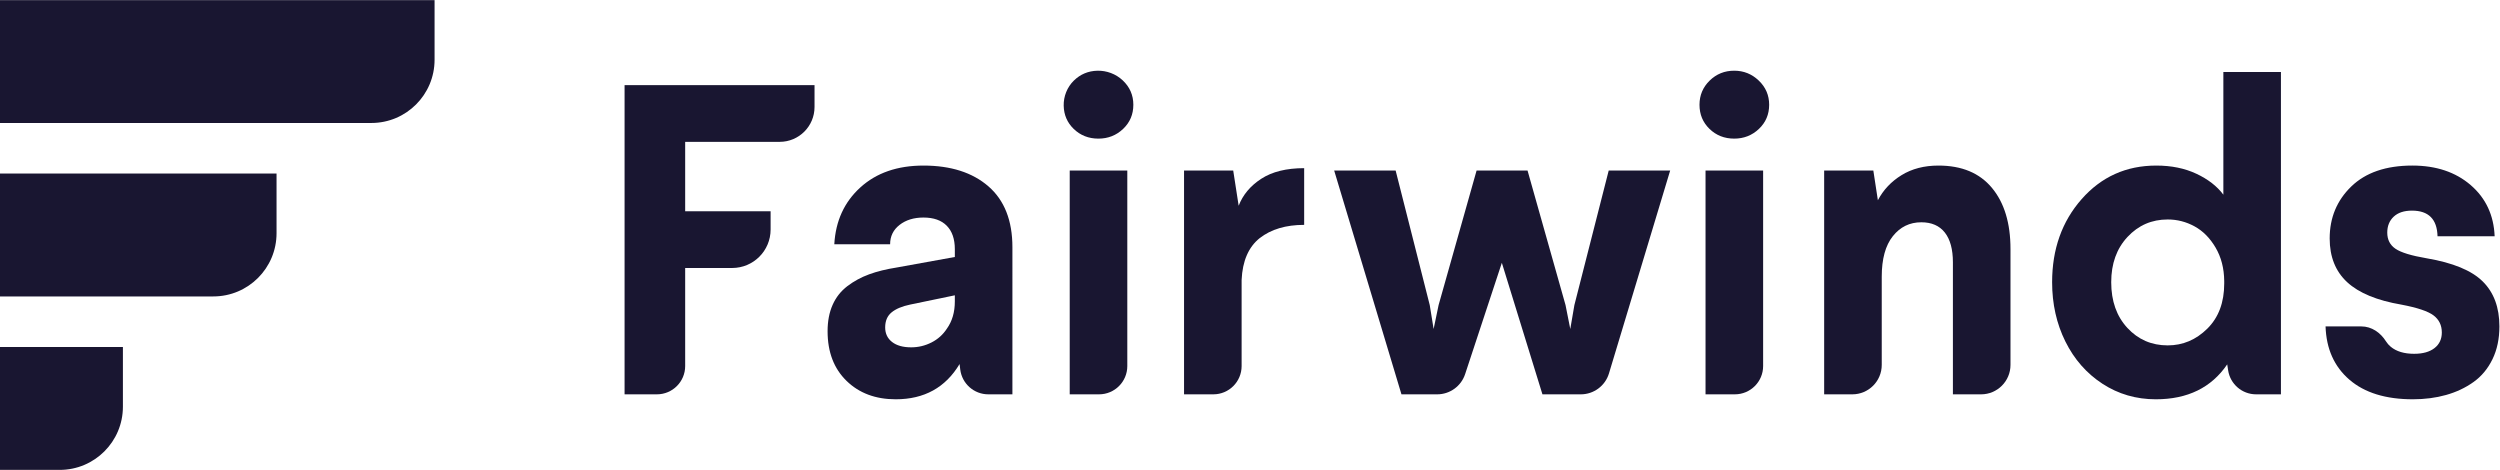 <?xml version="1.0" encoding="UTF-8" standalone="no"?>
<!-- Created with Inkscape (http://www.inkscape.org/) -->

<svg
   version="1.1"
   id="svg2456"
   xml:space="preserve"
   width="647.453"
   height="121.693"
   viewBox="0 0 647.453 121.693"
   sodipodi:docname="Fairwinds-Logo-Warm-Navy.svg"
   inkscape:version="1.1.1 (3bf5ae0d25, 2021-09-20)"
   xmlns:inkscape="http://www.inkscape.org/namespaces/inkscape"
   xmlns:sodipodi="http://sodipodi.sourceforge.net/DTD/sodipodi-0.dtd"
   xmlns="http://www.w3.org/2000/svg"
   xmlns:svg="http://www.w3.org/2000/svg"><defs
     id="defs2460" /><sodipodi:namedview
     id="namedview2458"
     pagecolor="#ffffff"
     bordercolor="#666666"
     borderopacity="1.0"
     inkscape:pageshadow="2"
     inkscape:pageopacity="0.0"
     inkscape:pagecheckerboard="0"
     showgrid="false"
     inkscape:zoom="1.7499331"
     inkscape:cx="323.72665"
     inkscape:cy="60.859468"
     inkscape:window-width="1920"
     inkscape:window-height="1001"
     inkscape:window-x="-7"
     inkscape:window-y="-7"
     inkscape:window-maximized="1"
     inkscape:current-layer="g2462" /><g
     id="g2462"
     inkscape:groupmode="layer"
     inkscape:label="ink_ext_XXXXXX"
     transform="matrix(1.333,0,0,-1.333,0,121.693)"><g
       id="g2464"
       transform="scale(0.1)"><path
         d="M 721.504,673.996 H 0 v 238.731 h 844.305 v -115.93 c 0,-67.82 -54.981,-122.801 -122.801,-122.801"
         style="fill:#191631;fill-opacity:1;fill-rule:nonzero;stroke:none"
         id="path2466" /><path
         d="M 414.461,337 H 0 V 575.73 H 537.285 V 459.828 C 537.285,391.988 482.293,337 414.461,337"
         style="fill:#191631;fill-opacity:1;fill-rule:nonzero;stroke:none"
         id="path2468" /><path
         d="M 115.965,-0.004 H 0 V 238.73 H 238.797 V 122.828 c 0,-67.84 -55,-122.832 -122.832,-122.832"
         style="fill:#191631;fill-opacity:1;fill-rule:nonzero;stroke:none"
         id="path2470" /><path
         d="m 1213.45,146.797 v 600.691 h 369.06 v -42.461 c 0,-37.39 -30.32,-67.699 -67.72,-67.699 H 1331.18 V 502.445 h 165.99 v -35.472 c 0,-41.262 -33.45,-74.707 -74.72,-74.707 h -91.27 V 201.727 c 0,-30.34 -24.6,-54.93 -54.94,-54.93 h -62.79"
         style="fill:#191631;fill-opacity:1;fill-rule:nonzero;stroke:none"
         id="path2472" /><path
         d="m 1719.75,276.805 c 0,-11.895 4.45,-21.309 13.36,-28.262 8.91,-6.953 21.3,-10.43 37.17,-10.43 13.93,0 27.08,3.157 39.48,9.453 12.4,6.297 22.35,15.247 29.87,26.805 10.3,14.406 15.46,32.031 15.46,52.863 v 11.954 l -86.77,-18.008 c -15.77,-3.289 -27.81,-8.352 -36.12,-15.176 -8.3,-6.824 -12.45,-16.563 -12.45,-29.199 z m -111.87,-7.41 c 0,19.578 3.27,36.707 9.84,51.394 6.56,14.688 16.12,26.785 28.7,36.316 12.56,9.524 26.6,17.129 42.09,22.825 15.51,5.683 33.45,10.105 53.83,13.3 l 112.75,20.411 v 15.175 c 0,19.707 -5.23,34.887 -15.68,45.516 -10.43,10.641 -25.53,15.953 -45.31,15.953 -18.66,0 -34.11,-4.762 -46.37,-14.301 -12.25,-9.543 -18.39,-22.086 -18.39,-37.636 h -108.43 c 2.53,45.238 19.37,82.027 50.54,110.371 31.17,28.347 72.05,42.527 122.65,42.527 53.15,0 95.24,-13.48 126.29,-40.422 31.04,-26.965 46.56,-66.402 46.56,-118.344 V 146.797 h -46.82 c -27.8,0 -51.21,20.75 -54.55,48.34 l -1.27,10.523 c -27.31,-45.672 -68.67,-68.496 -124.1,-68.496 -39.21,0 -71.07,11.938 -95.57,35.832 -24.52,23.867 -36.76,56.008 -36.76,96.399"
         style="fill:#191631;fill-opacity:1;fill-rule:nonzero;stroke:none"
         id="path2474" /><path
         d="m 2078.3,146.797 v 434.812 h 111.88 V 201.727 c 0,-30.34 -24.59,-54.93 -54.94,-54.93 z m -11.71,560.848 c -0.39,18.066 6.77,36.019 19.69,48.656 12.66,12.387 27.94,18.804 45.82,19.234 17.96,0.434 35.86,-6.293 48.98,-18.558 13.89,-12.985 20.83,-28.844 20.83,-47.598 0,-18.723 -6.64,-34.352 -19.9,-46.918 -13.27,-12.57 -29.27,-18.859 -47.98,-18.859 -18.99,0 -34.98,6.289 -47.98,18.859 -12.57,12.176 -19.07,27.23 -19.46,45.184"
         style="fill:#191631;fill-opacity:1;fill-rule:nonzero;stroke:none"
         id="path2476" /><path
         d="m 2300.41,146.797 v 434.812 h 95.53 l 10.59,-68.425 c 8.12,21.183 22.74,38.652 43.89,52.406 21.14,13.754 48.93,20.629 83.37,20.629 V 476.047 c -35.49,0 -64.26,-8.555 -86.32,-25.684 -21.79,-17.406 -33.53,-44.496 -35.2,-81.254 V 201.727 c 0,-30.34 -24.6,-54.93 -54.94,-54.93 h -56.92"
         style="fill:#191631;fill-opacity:1;fill-rule:nonzero;stroke:none"
         id="path2478" /><path
         d="m 2592.09,581.609 h 119.41 l 66.27,-261.394 7.54,-46.485 9.66,46.485 73.82,261.394 h 98.98 l 73.82,-261.394 9.22,-46.485 7.98,46.485 66.69,261.394 h 119.41 l -118.9,-394.152 c -7.28,-24.141 -29.53,-40.66 -54.75,-40.66 h -74.52 L 2917.85,402.32 2846.5,186.055 c -7.72,-23.43 -29.62,-39.258 -54.29,-39.258 h -69.39 l -130.73,434.812"
         style="fill:#191631;fill-opacity:1;fill-rule:nonzero;stroke:none"
         id="path2480" /><path
         d="m 3313.59,146.797 v 434.812 h 111.89 V 201.727 c 0,-30.34 -24.6,-54.93 -54.95,-54.93 z m -11.73,562.582 c 0,18.426 6.57,34.059 19.7,46.914 13.12,12.84 29.04,19.266 47.77,19.266 18.43,0 34.35,-6.426 47.76,-19.266 13.41,-12.855 20.12,-28.488 20.12,-46.914 0,-18.723 -6.64,-34.352 -19.91,-46.918 -13.27,-12.57 -29.26,-18.859 -47.97,-18.859 -19,0 -34.99,6.289 -47.98,18.859 -12.98,12.566 -19.49,28.195 -19.49,46.918"
         style="fill:#191631;fill-opacity:1;fill-rule:nonzero;stroke:none"
         id="path2482" /><path
         d="m 3544.06,146.797 v 434.812 h 95.53 l 8.83,-57.757 c 10.62,20.195 25.97,36.472 46.1,48.839 20.13,12.368 44.01,18.555 71.68,18.555 45.24,0 79.86,-14.449 103.87,-43.363 24,-28.895 36,-68.485 36,-118.754 V 203.965 c 0,-31.574 -25.59,-57.168 -57.17,-57.168 h -54.7 V 403.23 c 0,25.254 -5.24,44.532 -15.68,57.864 -10.43,13.312 -25.69,19.976 -45.74,19.976 -22.56,0 -41.01,-9.011 -55.34,-27.058 -14.35,-18.028 -21.51,-44.27 -21.51,-78.672 V 203.965 c 0,-31.574 -25.61,-57.168 -57.19,-57.168 h -54.68"
         style="fill:#191631;fill-opacity:1;fill-rule:nonzero;stroke:none"
         id="path2484" /><path
         d="m 4101.76,364.617 c 0,-36.582 10.47,-66.179 31.42,-88.801 20.94,-22.625 47.06,-33.921 78.35,-33.921 29.34,0 54.96,10.808 76.89,32.46 21.92,21.629 32.89,50.887 32.89,87.75 v 5.032 c -0.29,24.57 -5.86,46.14 -16.76,64.718 -10.89,18.567 -24.51,32.325 -40.85,41.262 -16.35,8.934 -33.73,13.41 -52.17,13.41 -31,0 -57.06,-11.32 -78.14,-33.941 -21.09,-22.617 -31.63,-51.941 -31.63,-87.969 z m -114.81,0 c 0,64.238 19.12,118.059 57.4,161.485 38.27,43.425 86.59,65.144 144.97,65.144 29.34,0 55.31,-5.308 77.94,-15.918 22.62,-10.613 40.08,-24.156 52.38,-40.637 v 238.36 h 111.87 V 146.797 h -48.3 c -27.16,0 -50.24,19.844 -54.31,46.687 l -1.76,11.543 c -30.8,-45.246 -77.03,-67.863 -138.64,-67.863 -38.29,0 -72.85,10.063 -103.72,30.168 -30.86,20.106 -54.88,47.461 -72.07,82.102 -17.16,34.617 -25.76,73.023 -25.76,115.183"
         style="fill:#191631;fill-opacity:1;fill-rule:nonzero;stroke:none"
         id="path2486" /><path
         d="m 4518.19,278.758 h 69.38 c 20.21,0 37.36,-12.031 48.11,-29.153 2.48,-3.933 5.55,-7.417 9.21,-10.437 11.01,-9.082 26.13,-13.621 45.35,-13.621 16.98,0 30.19,3.699 39.64,11.101 9.47,7.391 14.2,17.52 14.2,30.379 0,13.95 -5.37,24.985 -16.07,33.086 -10.71,8.098 -31.51,15.078 -62.39,20.942 -47.53,8.101 -82.65,22.625 -105.37,43.562 -22.69,20.946 -34.05,49.297 -34.05,85.043 0,40.215 13.98,73.863 41.96,100.949 27.97,27.082 67.55,40.637 118.74,40.637 46.14,0 83.88,-12.641 113.24,-37.914 29.35,-25.281 44.88,-58.434 46.57,-99.48 h -110.97 c -0.84,33.222 -17.4,49.843 -49.67,49.843 -15.31,0 -27.13,-3.918 -35.48,-11.73 -8.34,-7.817 -12.52,-18.156 -12.52,-31 0,-13.676 5.36,-24.16 16.07,-31.406 10.7,-7.266 30.82,-13.411 60.31,-18.438 51.15,-8.664 87.52,-23.672 109.11,-45.039 21.6,-21.355 32.39,-50.469 32.39,-87.324 0,-24.024 -4.48,-45.242 -13.42,-63.672 -8.96,-18.438 -21.25,-33.242 -36.92,-44.402 -15.65,-11.184 -33.41,-19.563 -53.28,-25.137 -19.86,-5.59 -41.38,-8.383 -64.6,-8.383 -52.68,0 -93.77,12.707 -123.24,38.117 -29.46,25.41 -44.89,59.91 -46.3,103.477"
         style="fill:#191631;fill-opacity:1;fill-rule:nonzero;stroke:none"
         id="path2488" /></g></g></svg>
